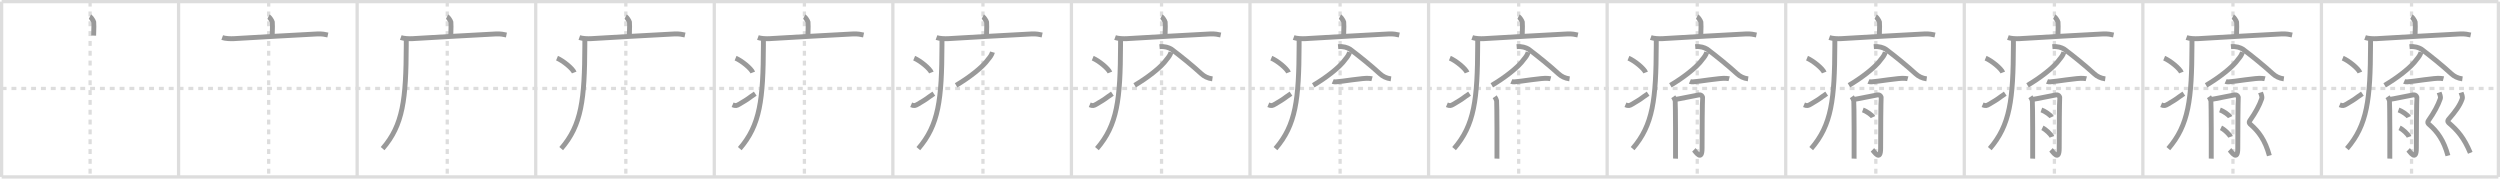 <svg width="1526px" height="109px" viewBox="0 0 1526 109" xmlns="http://www.w3.org/2000/svg" xmlns:xlink="http://www.w3.org/1999/xlink" xml:space="preserve" version="1.1" baseProfile="full">
<line x1="1" y1="1" x2="1525" y2="1" style="stroke:#ddd;stroke-width:2"></line>
<line x1="1" y1="1" x2="1" y2="108" style="stroke:#ddd;stroke-width:2"></line>
<line x1="1" y1="108" x2="1525" y2="108" style="stroke:#ddd;stroke-width:2"></line>
<line x1="1525" y1="1" x2="1525" y2="108" style="stroke:#ddd;stroke-width:2"></line>
<line x1="109" y1="1" x2="109" y2="108" style="stroke:#ddd;stroke-width:2"></line>
<line x1="218" y1="1" x2="218" y2="108" style="stroke:#ddd;stroke-width:2"></line>
<line x1="327" y1="1" x2="327" y2="108" style="stroke:#ddd;stroke-width:2"></line>
<line x1="436" y1="1" x2="436" y2="108" style="stroke:#ddd;stroke-width:2"></line>
<line x1="545" y1="1" x2="545" y2="108" style="stroke:#ddd;stroke-width:2"></line>
<line x1="654" y1="1" x2="654" y2="108" style="stroke:#ddd;stroke-width:2"></line>
<line x1="763" y1="1" x2="763" y2="108" style="stroke:#ddd;stroke-width:2"></line>
<line x1="872" y1="1" x2="872" y2="108" style="stroke:#ddd;stroke-width:2"></line>
<line x1="981" y1="1" x2="981" y2="108" style="stroke:#ddd;stroke-width:2"></line>
<line x1="1090" y1="1" x2="1090" y2="108" style="stroke:#ddd;stroke-width:2"></line>
<line x1="1199" y1="1" x2="1199" y2="108" style="stroke:#ddd;stroke-width:2"></line>
<line x1="1308" y1="1" x2="1308" y2="108" style="stroke:#ddd;stroke-width:2"></line>
<line x1="1417" y1="1" x2="1417" y2="108" style="stroke:#ddd;stroke-width:2"></line>
<line x1="1" y1="54" x2="1525" y2="54" style="stroke:#ddd;stroke-width:2;stroke-dasharray:3 3"></line>
<line x1="55" y1="1" x2="55" y2="108" style="stroke:#ddd;stroke-width:2;stroke-dasharray:3 3"></line>
<line x1="164" y1="1" x2="164" y2="108" style="stroke:#ddd;stroke-width:2;stroke-dasharray:3 3"></line>
<line x1="273" y1="1" x2="273" y2="108" style="stroke:#ddd;stroke-width:2;stroke-dasharray:3 3"></line>
<line x1="382" y1="1" x2="382" y2="108" style="stroke:#ddd;stroke-width:2;stroke-dasharray:3 3"></line>
<line x1="491" y1="1" x2="491" y2="108" style="stroke:#ddd;stroke-width:2;stroke-dasharray:3 3"></line>
<line x1="600" y1="1" x2="600" y2="108" style="stroke:#ddd;stroke-width:2;stroke-dasharray:3 3"></line>
<line x1="709" y1="1" x2="709" y2="108" style="stroke:#ddd;stroke-width:2;stroke-dasharray:3 3"></line>
<line x1="818" y1="1" x2="818" y2="108" style="stroke:#ddd;stroke-width:2;stroke-dasharray:3 3"></line>
<line x1="927" y1="1" x2="927" y2="108" style="stroke:#ddd;stroke-width:2;stroke-dasharray:3 3"></line>
<line x1="1036" y1="1" x2="1036" y2="108" style="stroke:#ddd;stroke-width:2;stroke-dasharray:3 3"></line>
<line x1="1145" y1="1" x2="1145" y2="108" style="stroke:#ddd;stroke-width:2;stroke-dasharray:3 3"></line>
<line x1="1254" y1="1" x2="1254" y2="108" style="stroke:#ddd;stroke-width:2;stroke-dasharray:3 3"></line>
<line x1="1363" y1="1" x2="1363" y2="108" style="stroke:#ddd;stroke-width:2;stroke-dasharray:3 3"></line>
<line x1="1472" y1="1" x2="1472" y2="108" style="stroke:#ddd;stroke-width:2;stroke-dasharray:3 3"></line>
<path d="M54.91,10.13c0.7,0.36,2.18,2.66,2.32,3.37c0.14,0.71,0.07,3.8-0.07,8.24" style="fill:none;stroke:#999;stroke-width:3"></path>

<path d="M163.91,10.13c0.7,0.36,2.18,2.66,2.32,3.37c0.14,0.71,0.07,3.8-0.07,8.24" style="fill:none;stroke:#999;stroke-width:3"></path>
<path d="M135.63,22.92c1.87,0.67,5.31,0.78,7.19,0.67c19.51-1.12,33.39-1.99,50.75-2.87c3.12-0.16,5,0.32,6.56,0.65" style="fill:none;stroke:#999;stroke-width:3"></path>

<path d="M272.91,10.13c0.7,0.36,2.18,2.66,2.32,3.37c0.14,0.71,0.07,3.8-0.07,8.24" style="fill:none;stroke:#999;stroke-width:3"></path>
<path d="M244.63,22.92c1.87,0.67,5.31,0.78,7.19,0.67c19.51-1.12,33.39-1.99,50.75-2.87c3.12-0.16,5,0.32,6.56,0.65" style="fill:none;stroke:#999;stroke-width:3"></path>
<path d="M247.99,24c0,1.27,0,2.52-0.01,3.75c-0.12,33.02-1.95,48.54-14.43,62.97" style="fill:none;stroke:#999;stroke-width:3"></path>

<path d="M381.91,10.13c0.7,0.36,2.18,2.66,2.32,3.37c0.14,0.71,0.07,3.8-0.07,8.24" style="fill:none;stroke:#999;stroke-width:3"></path>
<path d="M353.63,22.92c1.87,0.67,5.31,0.78,7.19,0.67c19.51-1.12,33.39-1.99,50.75-2.87c3.12-0.16,5,0.32,6.56,0.65" style="fill:none;stroke:#999;stroke-width:3"></path>
<path d="M356.99,24c0,1.27,0,2.52-0.01,3.75c-0.12,33.02-1.95,48.54-14.43,62.97" style="fill:none;stroke:#999;stroke-width:3"></path>
<path d="M340.0,35.5c3.71,1.54,9.57,6.35,10.5,8.75" style="fill:none;stroke:#999;stroke-width:3"></path>

<path d="M490.91,10.13c0.7,0.36,2.18,2.66,2.32,3.37c0.14,0.71,0.07,3.8-0.07,8.24" style="fill:none;stroke:#999;stroke-width:3"></path>
<path d="M462.63,22.92c1.87,0.67,5.31,0.78,7.19,0.67c19.51-1.12,33.39-1.99,50.75-2.87c3.12-0.16,5,0.32,6.56,0.65" style="fill:none;stroke:#999;stroke-width:3"></path>
<path d="M465.99,24c0,1.27,0,2.52-0.01,3.75c-0.12,33.02-1.95,48.54-14.43,62.97" style="fill:none;stroke:#999;stroke-width:3"></path>
<path d="M449.0,35.5c3.71,1.54,9.57,6.35,10.5,8.75" style="fill:none;stroke:#999;stroke-width:3"></path>
<path d="M447.17,63.96c1.89,0.8,2.48,0.57,4.14-0.41c6.72-3.95,4.61-2.97,9.69-6.38" style="fill:none;stroke:#999;stroke-width:3"></path>

<path d="M599.91,10.13c0.7,0.36,2.18,2.66,2.32,3.37c0.14,0.71,0.07,3.8-0.07,8.24" style="fill:none;stroke:#999;stroke-width:3"></path>
<path d="M571.63,22.92c1.87,0.67,5.31,0.78,7.19,0.67c19.51-1.12,33.39-1.99,50.75-2.87c3.12-0.16,5,0.32,6.56,0.65" style="fill:none;stroke:#999;stroke-width:3"></path>
<path d="M574.99,24c0,1.27,0,2.52-0.01,3.75c-0.12,33.02-1.95,48.54-14.43,62.97" style="fill:none;stroke:#999;stroke-width:3"></path>
<path d="M558.0,35.5c3.71,1.54,9.57,6.35,10.5,8.75" style="fill:none;stroke:#999;stroke-width:3"></path>
<path d="M556.17,63.96c1.89,0.8,2.48,0.57,4.14-0.41c6.72-3.95,4.61-2.97,9.69-6.38" style="fill:none;stroke:#999;stroke-width:3"></path>
<path d="M605.813,31.834 c -0.499,1.753 -1.681,3.265 -2.608,4.339 -3.407,4.994 -12.419,11.714 -19.606,15.897" style="fill:none;stroke:#999;stroke-width:3"></path>

<path d="M708.91,10.13c0.7,0.36,2.18,2.66,2.32,3.37c0.14,0.71,0.07,3.8-0.07,8.24" style="fill:none;stroke:#999;stroke-width:3"></path>
<path d="M680.63,22.92c1.87,0.67,5.31,0.78,7.19,0.67c19.51-1.12,33.39-1.99,50.75-2.87c3.12-0.16,5,0.32,6.56,0.65" style="fill:none;stroke:#999;stroke-width:3"></path>
<path d="M683.99,24c0,1.27,0,2.52-0.01,3.75c-0.12,33.02-1.95,48.54-14.43,62.97" style="fill:none;stroke:#999;stroke-width:3"></path>
<path d="M667.0,35.5c3.71,1.54,9.57,6.35,10.5,8.75" style="fill:none;stroke:#999;stroke-width:3"></path>
<path d="M665.17,63.96c1.89,0.8,2.48,0.57,4.14-0.41c6.72-3.95,4.61-2.97,9.69-6.38" style="fill:none;stroke:#999;stroke-width:3"></path>
<path d="M714.813,31.834 c -0.499,1.753 -1.681,3.265 -2.608,4.339 -3.407,4.994 -12.419,11.714 -19.606,15.897" style="fill:none;stroke:#999;stroke-width:3"></path>
<path d="M707.766,28.478 c 3.345,-0.284 5.534,0.515 7.307,1.558 5.391,4.037 12.837,10.051 18.193,14.963 1.816,1.665 3.979,2.767 6.791,3.139" style="fill:none;stroke:#999;stroke-width:3"></path>

<path d="M817.91,10.13c0.7,0.36,2.18,2.66,2.32,3.37c0.14,0.71,0.07,3.8-0.07,8.24" style="fill:none;stroke:#999;stroke-width:3"></path>
<path d="M789.63,22.92c1.87,0.67,5.31,0.78,7.19,0.67c19.51-1.12,33.39-1.99,50.75-2.87c3.12-0.16,5,0.32,6.56,0.65" style="fill:none;stroke:#999;stroke-width:3"></path>
<path d="M792.99,24c0,1.27,0,2.52-0.01,3.75c-0.12,33.02-1.95,48.54-14.43,62.97" style="fill:none;stroke:#999;stroke-width:3"></path>
<path d="M776.0,35.5c3.71,1.54,9.57,6.35,10.5,8.75" style="fill:none;stroke:#999;stroke-width:3"></path>
<path d="M774.17,63.96c1.89,0.8,2.48,0.57,4.14-0.41c6.72-3.95,4.61-2.97,9.69-6.38" style="fill:none;stroke:#999;stroke-width:3"></path>
<path d="M823.813,31.834 c -0.499,1.753 -1.681,3.265 -2.608,4.339 -3.407,4.994 -12.419,11.714 -19.606,15.897" style="fill:none;stroke:#999;stroke-width:3"></path>
<path d="M816.766,28.478 c 3.345,-0.284 5.534,0.515 7.307,1.558 5.391,4.037 12.837,10.051 18.193,14.963 1.816,1.665 3.979,2.767 6.791,3.139" style="fill:none;stroke:#999;stroke-width:3"></path>
<path d="M813.49,49.74c0.5,0.22,1.42,0.23,1.93,0.22c3.37-0.12,17.16-2.55,20.31-2.12c0.83,0.11,1.34,0.1,1.76,0.21" style="fill:none;stroke:#999;stroke-width:3"></path>

<path d="M926.91,10.13c0.7,0.36,2.18,2.66,2.32,3.37c0.14,0.71,0.07,3.8-0.07,8.24" style="fill:none;stroke:#999;stroke-width:3"></path>
<path d="M898.63,22.92c1.87,0.67,5.31,0.78,7.19,0.67c19.51-1.12,33.39-1.99,50.75-2.87c3.12-0.16,5,0.32,6.56,0.65" style="fill:none;stroke:#999;stroke-width:3"></path>
<path d="M901.99,24c0,1.27,0,2.52-0.01,3.75c-0.12,33.02-1.95,48.54-14.43,62.97" style="fill:none;stroke:#999;stroke-width:3"></path>
<path d="M885.0,35.5c3.71,1.54,9.57,6.35,10.5,8.75" style="fill:none;stroke:#999;stroke-width:3"></path>
<path d="M883.17,63.96c1.89,0.8,2.48,0.57,4.14-0.41c6.72-3.95,4.61-2.97,9.69-6.38" style="fill:none;stroke:#999;stroke-width:3"></path>
<path d="M932.813,31.834 c -0.499,1.753 -1.681,3.265 -2.608,4.339 -3.407,4.994 -12.419,11.714 -19.606,15.897" style="fill:none;stroke:#999;stroke-width:3"></path>
<path d="M925.766,28.478 c 3.345,-0.284 5.534,0.515 7.307,1.558 5.391,4.037 12.837,10.051 18.193,14.963 1.816,1.665 3.979,2.767 6.791,3.139" style="fill:none;stroke:#999;stroke-width:3"></path>
<path d="M922.49,49.74c0.5,0.22,1.42,0.23,1.93,0.22c3.37-0.12,17.16-2.55,20.31-2.12c0.83,0.11,1.34,0.1,1.76,0.21" style="fill:none;stroke:#999;stroke-width:3"></path>
<path d="M912.36,59.06c0.59,0.83,0.98,1.67,1.18,2.5s0.28,33.4,0.2,35.27" style="fill:none;stroke:#999;stroke-width:3"></path>

<path d="M1035.91,10.13c0.7,0.36,2.18,2.66,2.32,3.37c0.14,0.71,0.07,3.8-0.07,8.24" style="fill:none;stroke:#999;stroke-width:3"></path>
<path d="M1007.63,22.92c1.87,0.67,5.31,0.78,7.19,0.67c19.51-1.12,33.39-1.99,50.75-2.87c3.12-0.16,5,0.32,6.56,0.65" style="fill:none;stroke:#999;stroke-width:3"></path>
<path d="M1010.99,24c0,1.27,0,2.52-0.01,3.75c-0.12,33.02-1.95,48.54-14.43,62.97" style="fill:none;stroke:#999;stroke-width:3"></path>
<path d="M994.0,35.5c3.71,1.54,9.57,6.35,10.5,8.75" style="fill:none;stroke:#999;stroke-width:3"></path>
<path d="M992.17,63.96c1.89,0.8,2.48,0.57,4.14-0.41c6.72-3.95,4.61-2.97,9.69-6.38" style="fill:none;stroke:#999;stroke-width:3"></path>
<path d="M1041.813,31.834 c -0.499,1.753 -1.681,3.265 -2.608,4.339 -3.407,4.994 -12.419,11.714 -19.606,15.897" style="fill:none;stroke:#999;stroke-width:3"></path>
<path d="M1034.766,28.478 c 3.345,-0.284 5.534,0.515 7.307,1.558 5.391,4.037 12.837,10.051 18.193,14.963 1.816,1.665 3.979,2.767 6.791,3.139" style="fill:none;stroke:#999;stroke-width:3"></path>
<path d="M1031.49,49.74c0.5,0.22,1.42,0.23,1.93,0.22c3.37-0.12,17.16-2.55,20.31-2.12c0.83,0.11,1.34,0.1,1.76,0.21" style="fill:none;stroke:#999;stroke-width:3"></path>
<path d="M1021.36,59.06c0.59,0.83,0.98,1.67,1.18,2.5s0.28,33.4,0.2,35.27" style="fill:none;stroke:#999;stroke-width:3"></path>
<path d="M1022.72,60.68c1.31-0.12,13.38-2.63,14.36-2.76c1.75-0.24,2.41,1.55,2.19,2.26c-0.21,0.69-0.33,20.59-0.33,30.23c0,8.53-3.9,2.14-5,1.07" style="fill:none;stroke:#999;stroke-width:3"></path>

<path d="M1144.91,10.13c0.7,0.36,2.18,2.66,2.32,3.37c0.14,0.71,0.07,3.8-0.07,8.24" style="fill:none;stroke:#999;stroke-width:3"></path>
<path d="M1116.63,22.92c1.87,0.67,5.31,0.78,7.19,0.67c19.51-1.12,33.39-1.99,50.75-2.87c3.12-0.16,5,0.32,6.56,0.65" style="fill:none;stroke:#999;stroke-width:3"></path>
<path d="M1119.99,24c0,1.27,0,2.52-0.01,3.75c-0.12,33.02-1.95,48.54-14.43,62.97" style="fill:none;stroke:#999;stroke-width:3"></path>
<path d="M1103.0,35.5c3.71,1.54,9.57,6.35,10.5,8.75" style="fill:none;stroke:#999;stroke-width:3"></path>
<path d="M1101.17,63.96c1.89,0.8,2.48,0.57,4.14-0.41c6.72-3.95,4.61-2.97,9.69-6.38" style="fill:none;stroke:#999;stroke-width:3"></path>
<path d="M1150.813,31.834 c -0.499,1.753 -1.681,3.265 -2.608,4.339 -3.407,4.994 -12.419,11.714 -19.606,15.897" style="fill:none;stroke:#999;stroke-width:3"></path>
<path d="M1143.766,28.478 c 3.345,-0.284 5.534,0.515 7.307,1.558 5.391,4.037 12.837,10.051 18.193,14.963 1.816,1.665 3.979,2.767 6.791,3.139" style="fill:none;stroke:#999;stroke-width:3"></path>
<path d="M1140.49,49.74c0.5,0.22,1.42,0.23,1.93,0.22c3.37-0.12,17.16-2.55,20.31-2.12c0.83,0.11,1.34,0.1,1.76,0.21" style="fill:none;stroke:#999;stroke-width:3"></path>
<path d="M1130.36,59.06c0.59,0.83,0.98,1.67,1.18,2.5s0.28,33.4,0.2,35.27" style="fill:none;stroke:#999;stroke-width:3"></path>
<path d="M1131.72,60.68c1.31-0.12,13.38-2.63,14.36-2.76c1.75-0.24,2.41,1.55,2.19,2.26c-0.21,0.69-0.33,20.59-0.33,30.23c0,8.53-3.9,2.14-5,1.07" style="fill:none;stroke:#999;stroke-width:3"></path>
<path d="M1137.06,67.1c2.19,0.77,5.67,3.17,6.22,4.37" style="fill:none;stroke:#999;stroke-width:3"></path>

<path d="M1253.91,10.13c0.7,0.36,2.18,2.66,2.32,3.37c0.14,0.71,0.07,3.8-0.07,8.24" style="fill:none;stroke:#999;stroke-width:3"></path>
<path d="M1225.63,22.92c1.87,0.67,5.31,0.78,7.19,0.67c19.51-1.12,33.39-1.99,50.75-2.87c3.12-0.16,5,0.32,6.56,0.65" style="fill:none;stroke:#999;stroke-width:3"></path>
<path d="M1228.99,24c0,1.27,0,2.52-0.01,3.75c-0.12,33.02-1.95,48.54-14.43,62.97" style="fill:none;stroke:#999;stroke-width:3"></path>
<path d="M1212.0,35.5c3.71,1.54,9.57,6.35,10.5,8.75" style="fill:none;stroke:#999;stroke-width:3"></path>
<path d="M1210.17,63.96c1.89,0.8,2.48,0.57,4.14-0.41c6.72-3.95,4.61-2.97,9.69-6.38" style="fill:none;stroke:#999;stroke-width:3"></path>
<path d="M1259.813,31.834 c -0.499,1.753 -1.681,3.265 -2.608,4.339 -3.407,4.994 -12.419,11.714 -19.606,15.897" style="fill:none;stroke:#999;stroke-width:3"></path>
<path d="M1252.766,28.478 c 3.345,-0.284 5.534,0.515 7.307,1.558 5.391,4.037 12.837,10.051 18.193,14.963 1.816,1.665 3.979,2.767 6.791,3.139" style="fill:none;stroke:#999;stroke-width:3"></path>
<path d="M1249.49,49.74c0.5,0.22,1.42,0.23,1.93,0.22c3.37-0.12,17.16-2.55,20.31-2.12c0.83,0.11,1.34,0.1,1.76,0.21" style="fill:none;stroke:#999;stroke-width:3"></path>
<path d="M1239.36,59.06c0.59,0.83,0.98,1.67,1.18,2.5s0.28,33.4,0.2,35.27" style="fill:none;stroke:#999;stroke-width:3"></path>
<path d="M1240.72,60.68c1.31-0.12,13.38-2.63,14.36-2.76c1.75-0.24,2.41,1.55,2.19,2.26c-0.21,0.69-0.33,20.59-0.33,30.23c0,8.53-3.9,2.14-5,1.07" style="fill:none;stroke:#999;stroke-width:3"></path>
<path d="M1246.06,67.1c2.19,0.77,5.67,3.17,6.22,4.37" style="fill:none;stroke:#999;stroke-width:3"></path>
<path d="M1246.68,78.04c2.05,0.97,5.29,3.99,5.81,5.5" style="fill:none;stroke:#999;stroke-width:3"></path>

<path d="M1362.91,10.13c0.7,0.36,2.18,2.66,2.32,3.37c0.14,0.71,0.07,3.8-0.07,8.24" style="fill:none;stroke:#999;stroke-width:3"></path>
<path d="M1334.63,22.92c1.87,0.67,5.31,0.78,7.19,0.67c19.51-1.12,33.39-1.99,50.75-2.87c3.12-0.16,5,0.32,6.56,0.65" style="fill:none;stroke:#999;stroke-width:3"></path>
<path d="M1337.99,24c0,1.27,0,2.52-0.01,3.75c-0.12,33.02-1.95,48.54-14.43,62.97" style="fill:none;stroke:#999;stroke-width:3"></path>
<path d="M1321.0,35.5c3.71,1.54,9.57,6.35,10.5,8.75" style="fill:none;stroke:#999;stroke-width:3"></path>
<path d="M1319.17,63.96c1.89,0.8,2.48,0.57,4.14-0.41c6.72-3.95,4.61-2.97,9.69-6.38" style="fill:none;stroke:#999;stroke-width:3"></path>
<path d="M1368.813,31.834 c -0.499,1.753 -1.681,3.265 -2.608,4.339 -3.407,4.994 -12.419,11.714 -19.606,15.897" style="fill:none;stroke:#999;stroke-width:3"></path>
<path d="M1361.766,28.478 c 3.345,-0.284 5.534,0.515 7.307,1.558 5.391,4.037 12.837,10.051 18.193,14.963 1.816,1.665 3.979,2.767 6.791,3.139" style="fill:none;stroke:#999;stroke-width:3"></path>
<path d="M1358.49,49.74c0.5,0.22,1.42,0.23,1.93,0.22c3.37-0.12,17.16-2.55,20.31-2.12c0.83,0.11,1.34,0.1,1.76,0.21" style="fill:none;stroke:#999;stroke-width:3"></path>
<path d="M1348.36,59.06c0.59,0.83,0.98,1.67,1.18,2.5s0.28,33.4,0.2,35.27" style="fill:none;stroke:#999;stroke-width:3"></path>
<path d="M1349.72,60.68c1.31-0.12,13.38-2.63,14.36-2.76c1.75-0.24,2.41,1.55,2.19,2.26c-0.21,0.69-0.33,20.59-0.33,30.23c0,8.53-3.9,2.14-5,1.07" style="fill:none;stroke:#999;stroke-width:3"></path>
<path d="M1355.06,67.1c2.19,0.77,5.67,3.17,6.22,4.37" style="fill:none;stroke:#999;stroke-width:3"></path>
<path d="M1355.68,78.04c2.05,0.97,5.29,3.99,5.81,5.5" style="fill:none;stroke:#999;stroke-width:3"></path>
<path d="M1379.84,56.44c0.3,0.95,1.14,2.57,0.69,3.87c-1.37,3.97-3.78,8.44-7.15,13.22c-0.99,1.41-0.01,2.13,0.3,2.39c5.03,4.34,9.01,9.69,11.54,19.08" style="fill:none;stroke:#999;stroke-width:3"></path>

<path d="M1471.91,10.13c0.7,0.36,2.18,2.66,2.32,3.37c0.14,0.71,0.07,3.8-0.07,8.24" style="fill:none;stroke:#999;stroke-width:3"></path>
<path d="M1443.63,22.92c1.87,0.67,5.31,0.78,7.19,0.67c19.51-1.12,33.39-1.99,50.75-2.87c3.12-0.16,5,0.32,6.56,0.65" style="fill:none;stroke:#999;stroke-width:3"></path>
<path d="M1446.99,24c0,1.27,0,2.52-0.01,3.75c-0.12,33.02-1.95,48.54-14.43,62.97" style="fill:none;stroke:#999;stroke-width:3"></path>
<path d="M1430.0,35.5c3.71,1.54,9.57,6.35,10.5,8.75" style="fill:none;stroke:#999;stroke-width:3"></path>
<path d="M1428.17,63.96c1.89,0.8,2.48,0.57,4.14-0.41c6.72-3.95,4.61-2.97,9.69-6.38" style="fill:none;stroke:#999;stroke-width:3"></path>
<path d="M1477.813,31.834 c -0.499,1.753 -1.681,3.265 -2.608,4.339 -3.407,4.994 -12.419,11.714 -19.606,15.897" style="fill:none;stroke:#999;stroke-width:3"></path>
<path d="M1470.766,28.478 c 3.345,-0.284 5.534,0.515 7.307,1.558 5.391,4.037 12.837,10.051 18.193,14.963 1.816,1.665 3.979,2.767 6.791,3.139" style="fill:none;stroke:#999;stroke-width:3"></path>
<path d="M1467.49,49.74c0.5,0.22,1.42,0.23,1.93,0.22c3.37-0.12,17.16-2.55,20.31-2.12c0.83,0.11,1.34,0.1,1.76,0.21" style="fill:none;stroke:#999;stroke-width:3"></path>
<path d="M1457.36,59.06c0.59,0.83,0.98,1.67,1.18,2.5s0.28,33.4,0.2,35.27" style="fill:none;stroke:#999;stroke-width:3"></path>
<path d="M1458.72,60.68c1.31-0.12,13.38-2.63,14.36-2.76c1.75-0.24,2.41,1.55,2.19,2.26c-0.21,0.69-0.33,20.59-0.33,30.23c0,8.53-3.9,2.14-5,1.07" style="fill:none;stroke:#999;stroke-width:3"></path>
<path d="M1464.06,67.1c2.19,0.77,5.67,3.17,6.22,4.37" style="fill:none;stroke:#999;stroke-width:3"></path>
<path d="M1464.68,78.04c2.05,0.97,5.29,3.99,5.81,5.5" style="fill:none;stroke:#999;stroke-width:3"></path>
<path d="M1488.84,56.44c0.3,0.95,1.14,2.57,0.69,3.87c-1.37,3.97-3.78,8.44-7.15,13.22c-0.99,1.41-0.01,2.13,0.3,2.39c5.03,4.34,9.01,9.69,11.54,19.08" style="fill:none;stroke:#999;stroke-width:3"></path>
<path d="M1502.23,56.48c0.3,0.95,1.14,2.57,0.69,3.87c-1.37,3.97-4.13,7.73-8.27,12.47c-1.14,1.3-0.01,2.13,0.3,2.39C1499.98,79.56,1504.0,84,1507.86,93.29" style="fill:none;stroke:#999;stroke-width:3"></path>

</svg>